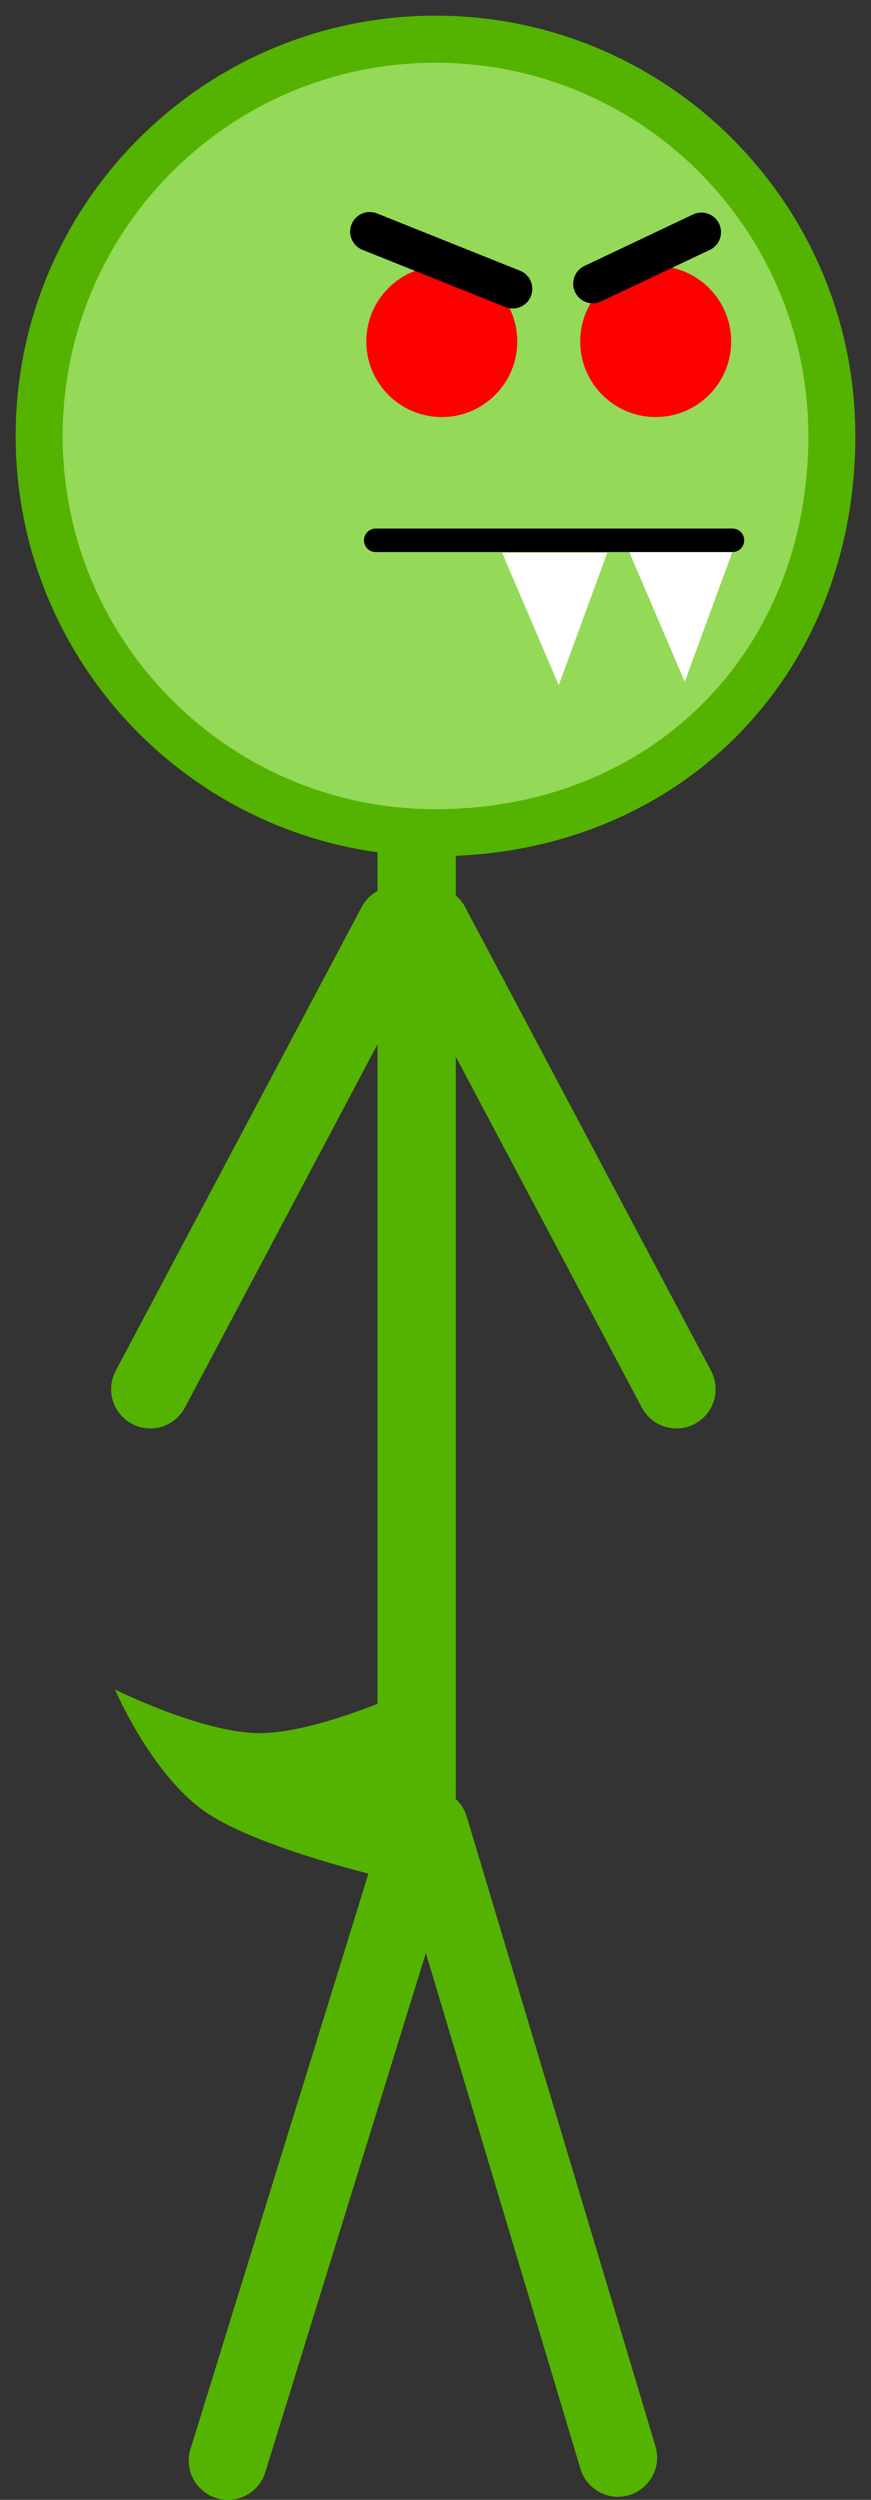 <svg xmlns="http://www.w3.org/2000/svg" xmlns:xlink="http://www.w3.org/1999/xlink" version="1.1" width="55.6" height="159.406" viewBox="-1 -1 55.6 159.406"><rect x="-1" y="-1" width="55.6" height="159.406" fill="#333333" stroke="none"/><g><g data-paper-data="{&quot;isPaintingLayer&quot;:true}" fill-rule="nonzero" stroke-linecap="none" stroke-linejoin="miter" stroke-miterlimit="10" stroke-dasharray="" stroke-dashoffset="0" font-family="none" font-weight="none" font-size="none" text-anchor="none" style="mix-blend-mode: normal"><path d="M 25.595 49.691 L 25.595 116.988 L 13.548 155.906 " data-paper-data="{&quot;origPos&quot;:null}" fill="none" stroke="#54b300" stroke-width="5" stroke-linecap="round"/><path d="M 38.446 155.709 L 26.398 115.551 " fill="none" stroke="#54b300" stroke-width="5" stroke-linecap="round"/><path d="M 1.5 26.8 C 1.5 12.827 12.827 1.5 26.8 1.5 C 40.773 1.5 52.1 12.827 52.1 26.8 C 52.1 41.394 41.394 52.1 26.8 52.1 C 12.827 52.1 1.5 40.773 1.5 26.8 Z " data-paper-data="{&quot;origPos&quot;:null}" fill="#95d959" stroke="#54b300" stroke-width="3" stroke-linecap="butt"/><path d="M236.858,107.705c0,-2.661 2.158,-4.819 4.819,-4.819c2.661,0 4.819,2.158 4.819,4.819c0,2.661 -2.158,4.819 -4.819,4.819c-2.661,0 -4.819,-2.158 -4.819,-4.819z" data-paper-data="{&quot;origPos&quot;:null}" fill="#ff0000" stroke="none" stroke-width="0" stroke-linecap="butt" transform="matrix(1,0,0,1,-214.475,-86.929)"/><path d="M250.512,107.705c0,-2.661 2.158,-4.819 4.819,-4.819c2.661,0 4.819,2.158 4.819,4.819c0,2.661 -2.158,4.819 -4.819,4.819c-2.661,0 -4.819,-2.158 -4.819,-4.819z" data-paper-data="{&quot;origPos&quot;:null}" fill="#ff0000" stroke="none" stroke-width="0" stroke-linecap="butt" transform="matrix(1,0,0,1,-214.475,-86.929)"/><path d="M 31.729 17.421 L 22.602 13.77 " data-paper-data="{&quot;origPos&quot;:null}" fill="none" stroke="#000000" stroke-width="2.5" stroke-linecap="round"/><path d="M 36.84 17.09 L 43.776 13.805 " data-paper-data="{&quot;origPos&quot;:null}" fill="none" stroke="#000000" stroke-width="2.5" stroke-linecap="round"/><path d="M 8.594 87.586 L 24.292 58.014 " data-paper-data="{&quot;origPos&quot;:null}" fill="none" stroke="#54b300" stroke-width="5" stroke-linecap="round"/><path d="M 26.483 58.014 L 42.181 87.586 " data-paper-data="{&quot;origPos&quot;:null,&quot;index&quot;:null}" fill="none" stroke="#54b300" stroke-width="5" stroke-linecap="round"/><path d="M220.816,193.665c0,0 5.693,2.835 9.336,2.78c3.991,-0.06 10.225,-3.072 10.225,-3.072v12.846c0,0 -9.522,-2.006 -13.56,-4.598c-3.595,-2.308 -6.001,-7.957 -6.001,-7.957z" data-paper-data="{&quot;origPos&quot;:null}" fill="#54b300" stroke="#54b300" stroke-width="0" stroke-linecap="butt" transform="matrix(1,0,0,1,-214.475,-86.929)"/><path d="M245.526,121.174h6.715l-3.098,8.444z" data-paper-data="{&quot;origPos&quot;:null}" fill="#ffffff" stroke="#000000" stroke-width="0" stroke-linecap="butt" transform="matrix(1,0,0,1,-214.475,-86.929)"/><path d="M253.569,120.96h6.715l-3.098,8.444z" data-paper-data="{&quot;origPos&quot;:null}" fill="#ffffff" stroke="#000000" stroke-width="0" stroke-linecap="butt" transform="matrix(1,0,0,1,-214.475,-86.929)"/><path d="M 45.756 33.453 L 22.983 33.453 " data-paper-data="{&quot;origPos&quot;:null}" fill="none" stroke="#000000" stroke-width="1.5" stroke-linecap="round"/></g></g></svg>